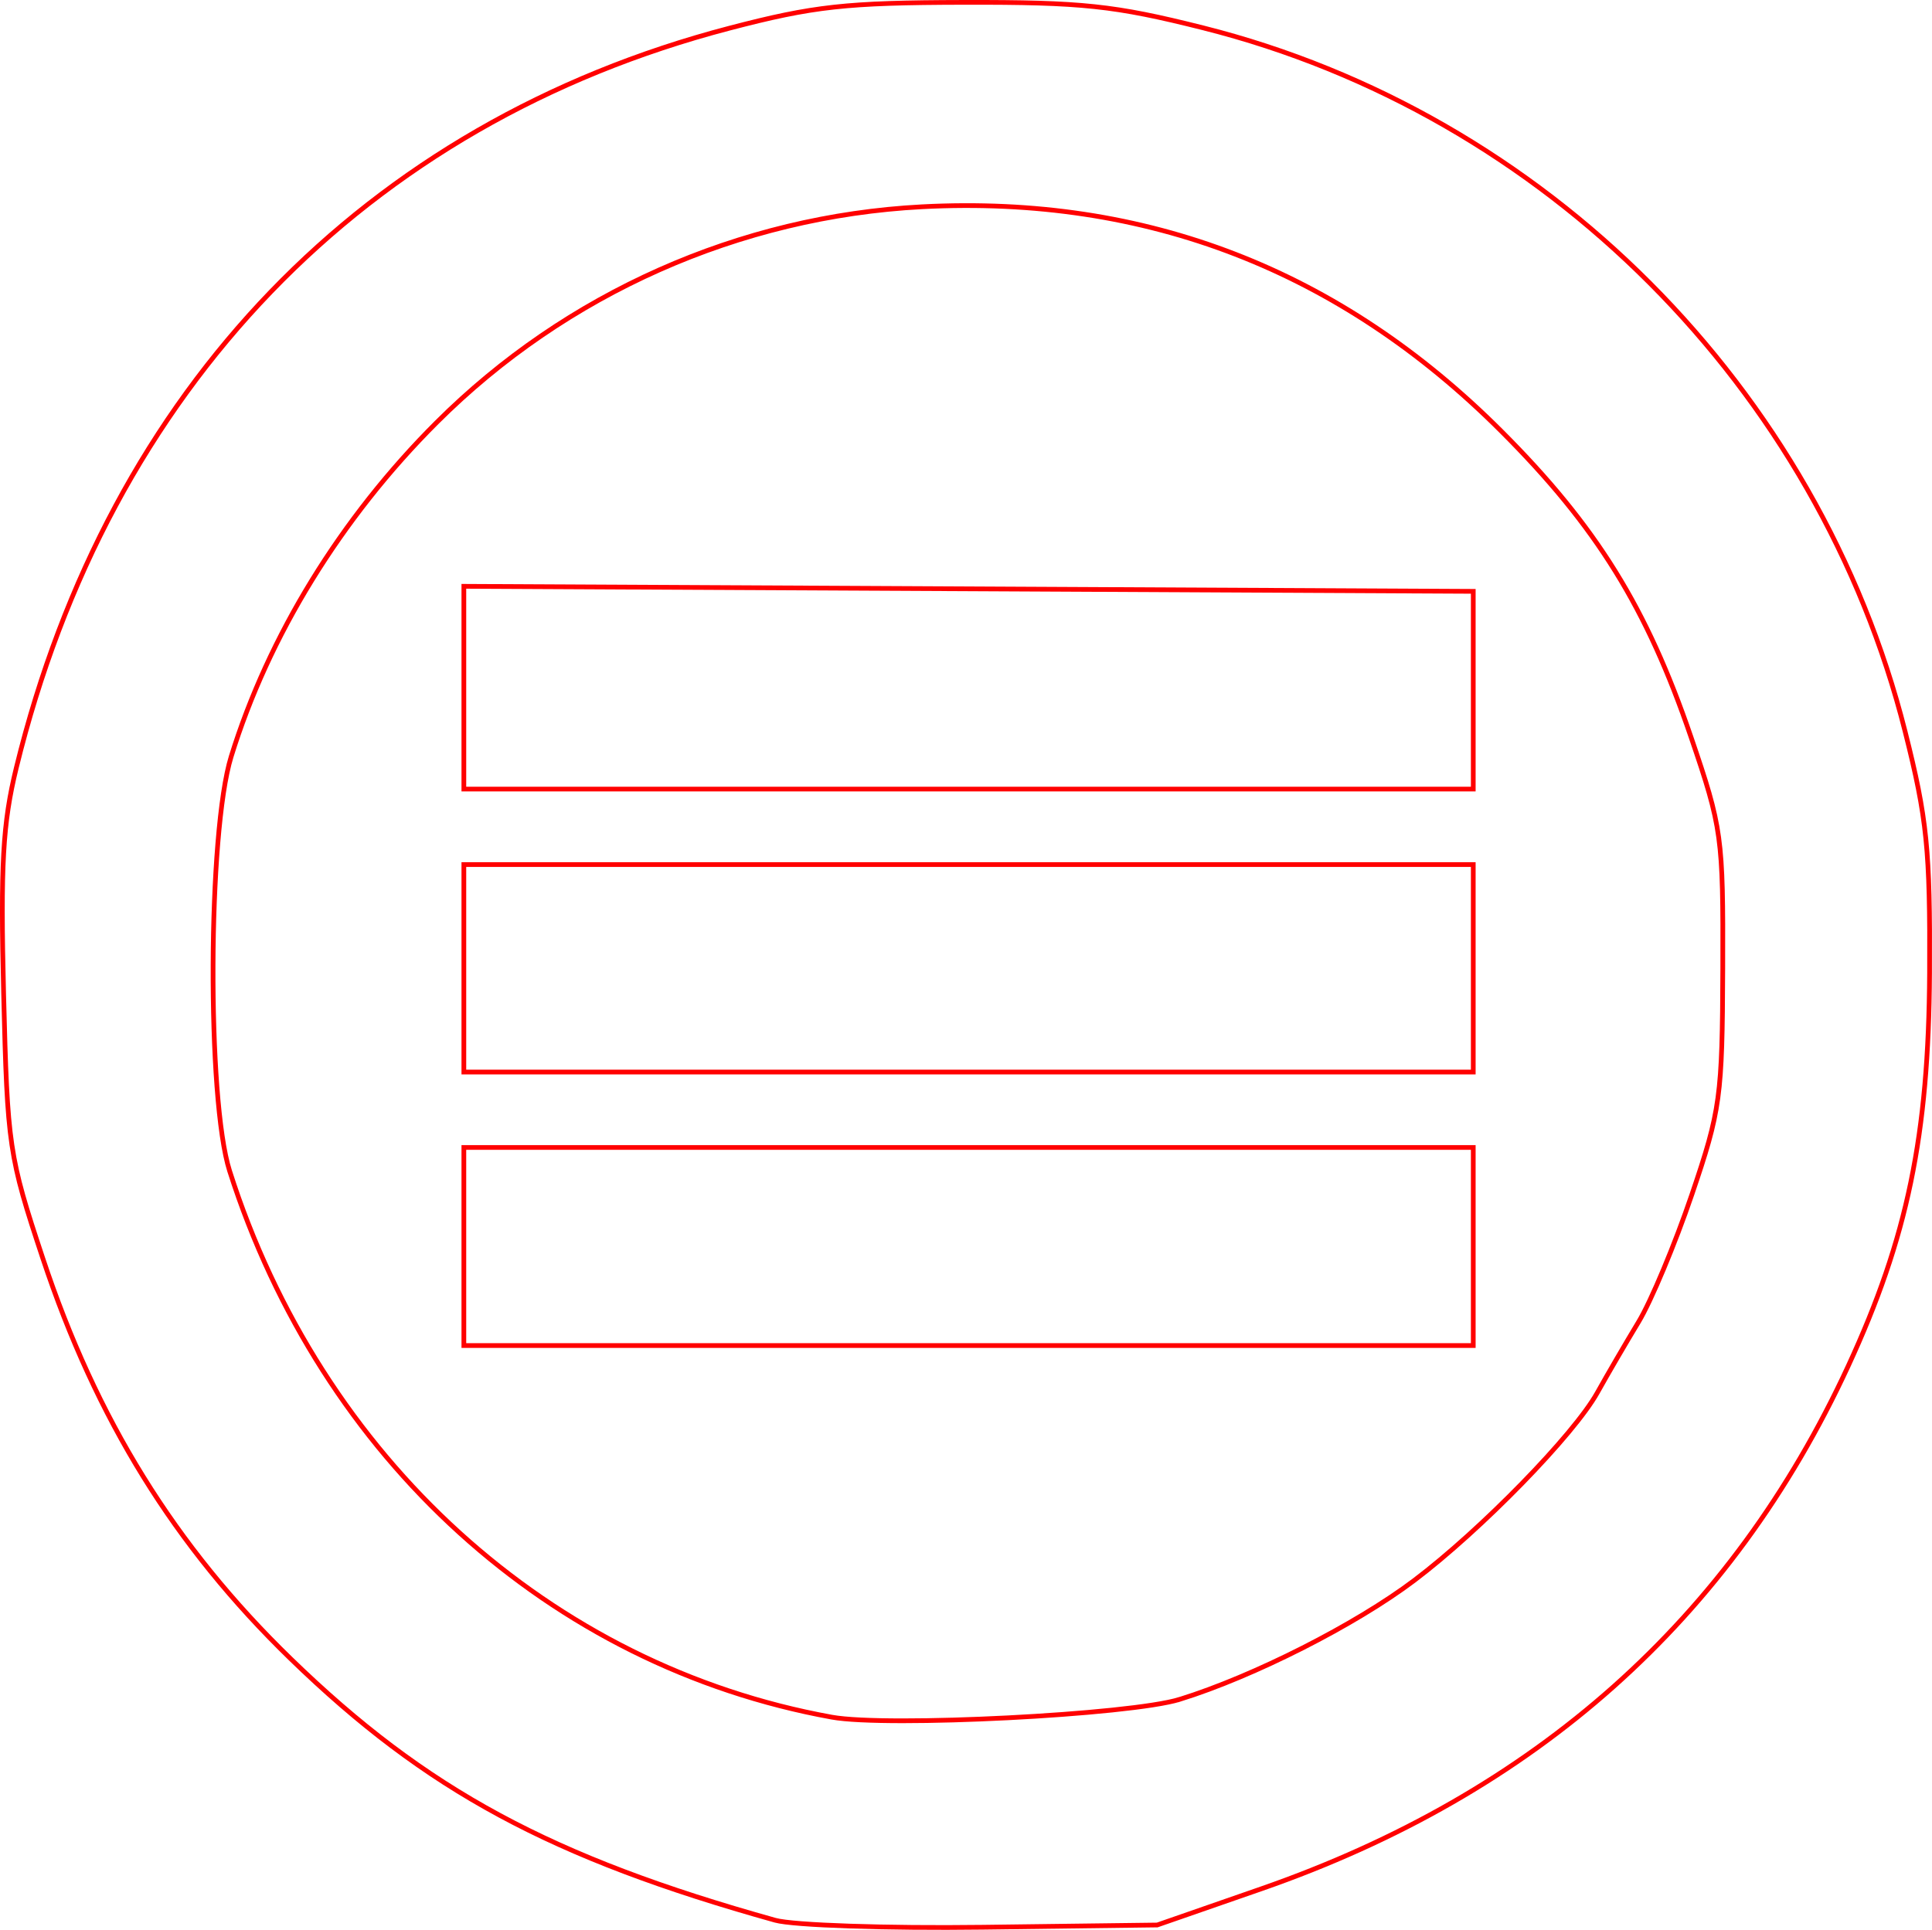 <?xml version="1.0" encoding="UTF-8" standalone="no"?>
<!-- Created with Inkscape (http://www.inkscape.org/) -->

<svg
   xmlns:dc="http://purl.org/dc/elements/1.1/"
   xmlns:cc="http://creativecommons.org/ns#"
   xmlns:rdf="http://www.w3.org/1999/02/22-rdf-syntax-ns#"
   xmlns:svg="http://www.w3.org/2000/svg"
   xmlns="http://www.w3.org/2000/svg"
   xmlns:sodipodi="http://sodipodi.sourceforge.net/DTD/sodipodi-0.dtd"
   xmlns:inkscape="http://www.inkscape.org/namespaces/inkscape"
   version="1.1"
   id="svg32"
   width="61.534mm"
   height="61.48mm"
   viewBox="0 0 232.569 232.365"
   sodipodi:docname="esoterica-grinders_church.svg"
   inkscape:version="0.92.5 (2060ec1f9f, 2020-04-08)">
  <defs
     id="defs36" />
  <sodipodi:namedview
     pagecolor="#ffffff"
     bordercolor="#666666"
     borderopacity="1"
     objecttolerance="10"
     gridtolerance="10"
     guidetolerance="10"
     inkscape:pageopacity="0"
     inkscape:pageshadow="2"
     inkscape:window-width="1920"
     inkscape:window-height="997"
     id="namedview34"
     showgrid="false"
     units="mm"
     fit-margin-top="0"
     fit-margin-left="0"
     fit-margin-right="0"
     fit-margin-bottom="0"
     inkscape:zoom="0.88059701"
     inkscape:cx="116.25125"
     inkscape:cy="116.00577"
     inkscape:window-x="0"
     inkscape:window-y="28"
     inkscape:window-maximized="1"
     inkscape:current-layer="svg32" />
  <path
     style="fill:#000000;fill-opacity:0;stroke:#ff0000;stroke-width:0.568;stroke-miterlimit:4;stroke-dasharray:none;stroke-opacity:1"
     d="m 55.837,70.596 v 12.207 12.207 h 60.754 60.756 V 83.105 71.201 l -60.756,-0.303 z m 0,33.5 v 12.49 12.492 h 60.754 60.756 v -12.492 -12.49 h -60.756 z m 0,34.066 v 11.924 11.924 h 60.754 60.756 v -11.924 -11.924 h -60.756 z"
     id="path5974"
     inkscape:connector-curvature="0" />
  <path
     style="fill:#000000;fill-opacity:0;stroke:#ff0000;stroke-width:0.568;stroke-miterlimit:4;stroke-dasharray:none;stroke-opacity:1"
     d="M 93.312,231.207 C 66.363,223.684 51.269,215.534 34.978,199.712 21.033,186.169 11.593,170.911 5.151,151.503 1.067,139.201 0.894,138.028 0.437,119.68 0.051,104.14 0.333,99.117 1.97,92.425 13.115,46.849 43.952,14.864 87.809,3.393 97.924,0.747 101.848,0.315 116.024,0.285 c 14.23,-0.03 18.138,0.386 28.776,3.06 41.174,10.35 74.114,43.366 84.531,84.727 2.652,10.528 3.023,14.197 2.945,29.082 -0.103,19.537 -2.661,31.894 -9.803,47.346 -14.074,30.45 -37.663,51.455 -70.678,62.937 l -12.492,4.344 -21.008,0.268 c -11.555,0.147 -22.797,-0.232 -24.983,-0.842 z m 48.701,-26.595 c 8.923,-2.773 21.144,-8.973 28.232,-14.324 8.014,-6.05 19.216,-17.538 22.037,-22.6 1.219,-2.186 3.452,-6.019 4.963,-8.517 1.511,-2.498 4.397,-9.397 6.413,-15.331 3.45,-10.15 3.67,-11.762 3.724,-27.254 0.055,-15.835 -0.091,-16.901 -3.818,-27.822 C 198.232,73.134 192.181,63.377 180.707,51.903 161.343,32.539 137.968,23.484 110.991,24.897 89.027,26.048 68.121,35.34 52.564,50.867 41.042,62.366 32.314,76.563 27.826,91.103 c -2.814,9.119 -2.931,41.274 -0.182,49.898 11.034,34.61 38.593,59.611 72.481,65.754 6.686,1.212 35.899,-0.283 41.888,-2.144 z"
     id="path5982"
     inkscape:connector-curvature="0" />
</svg>
